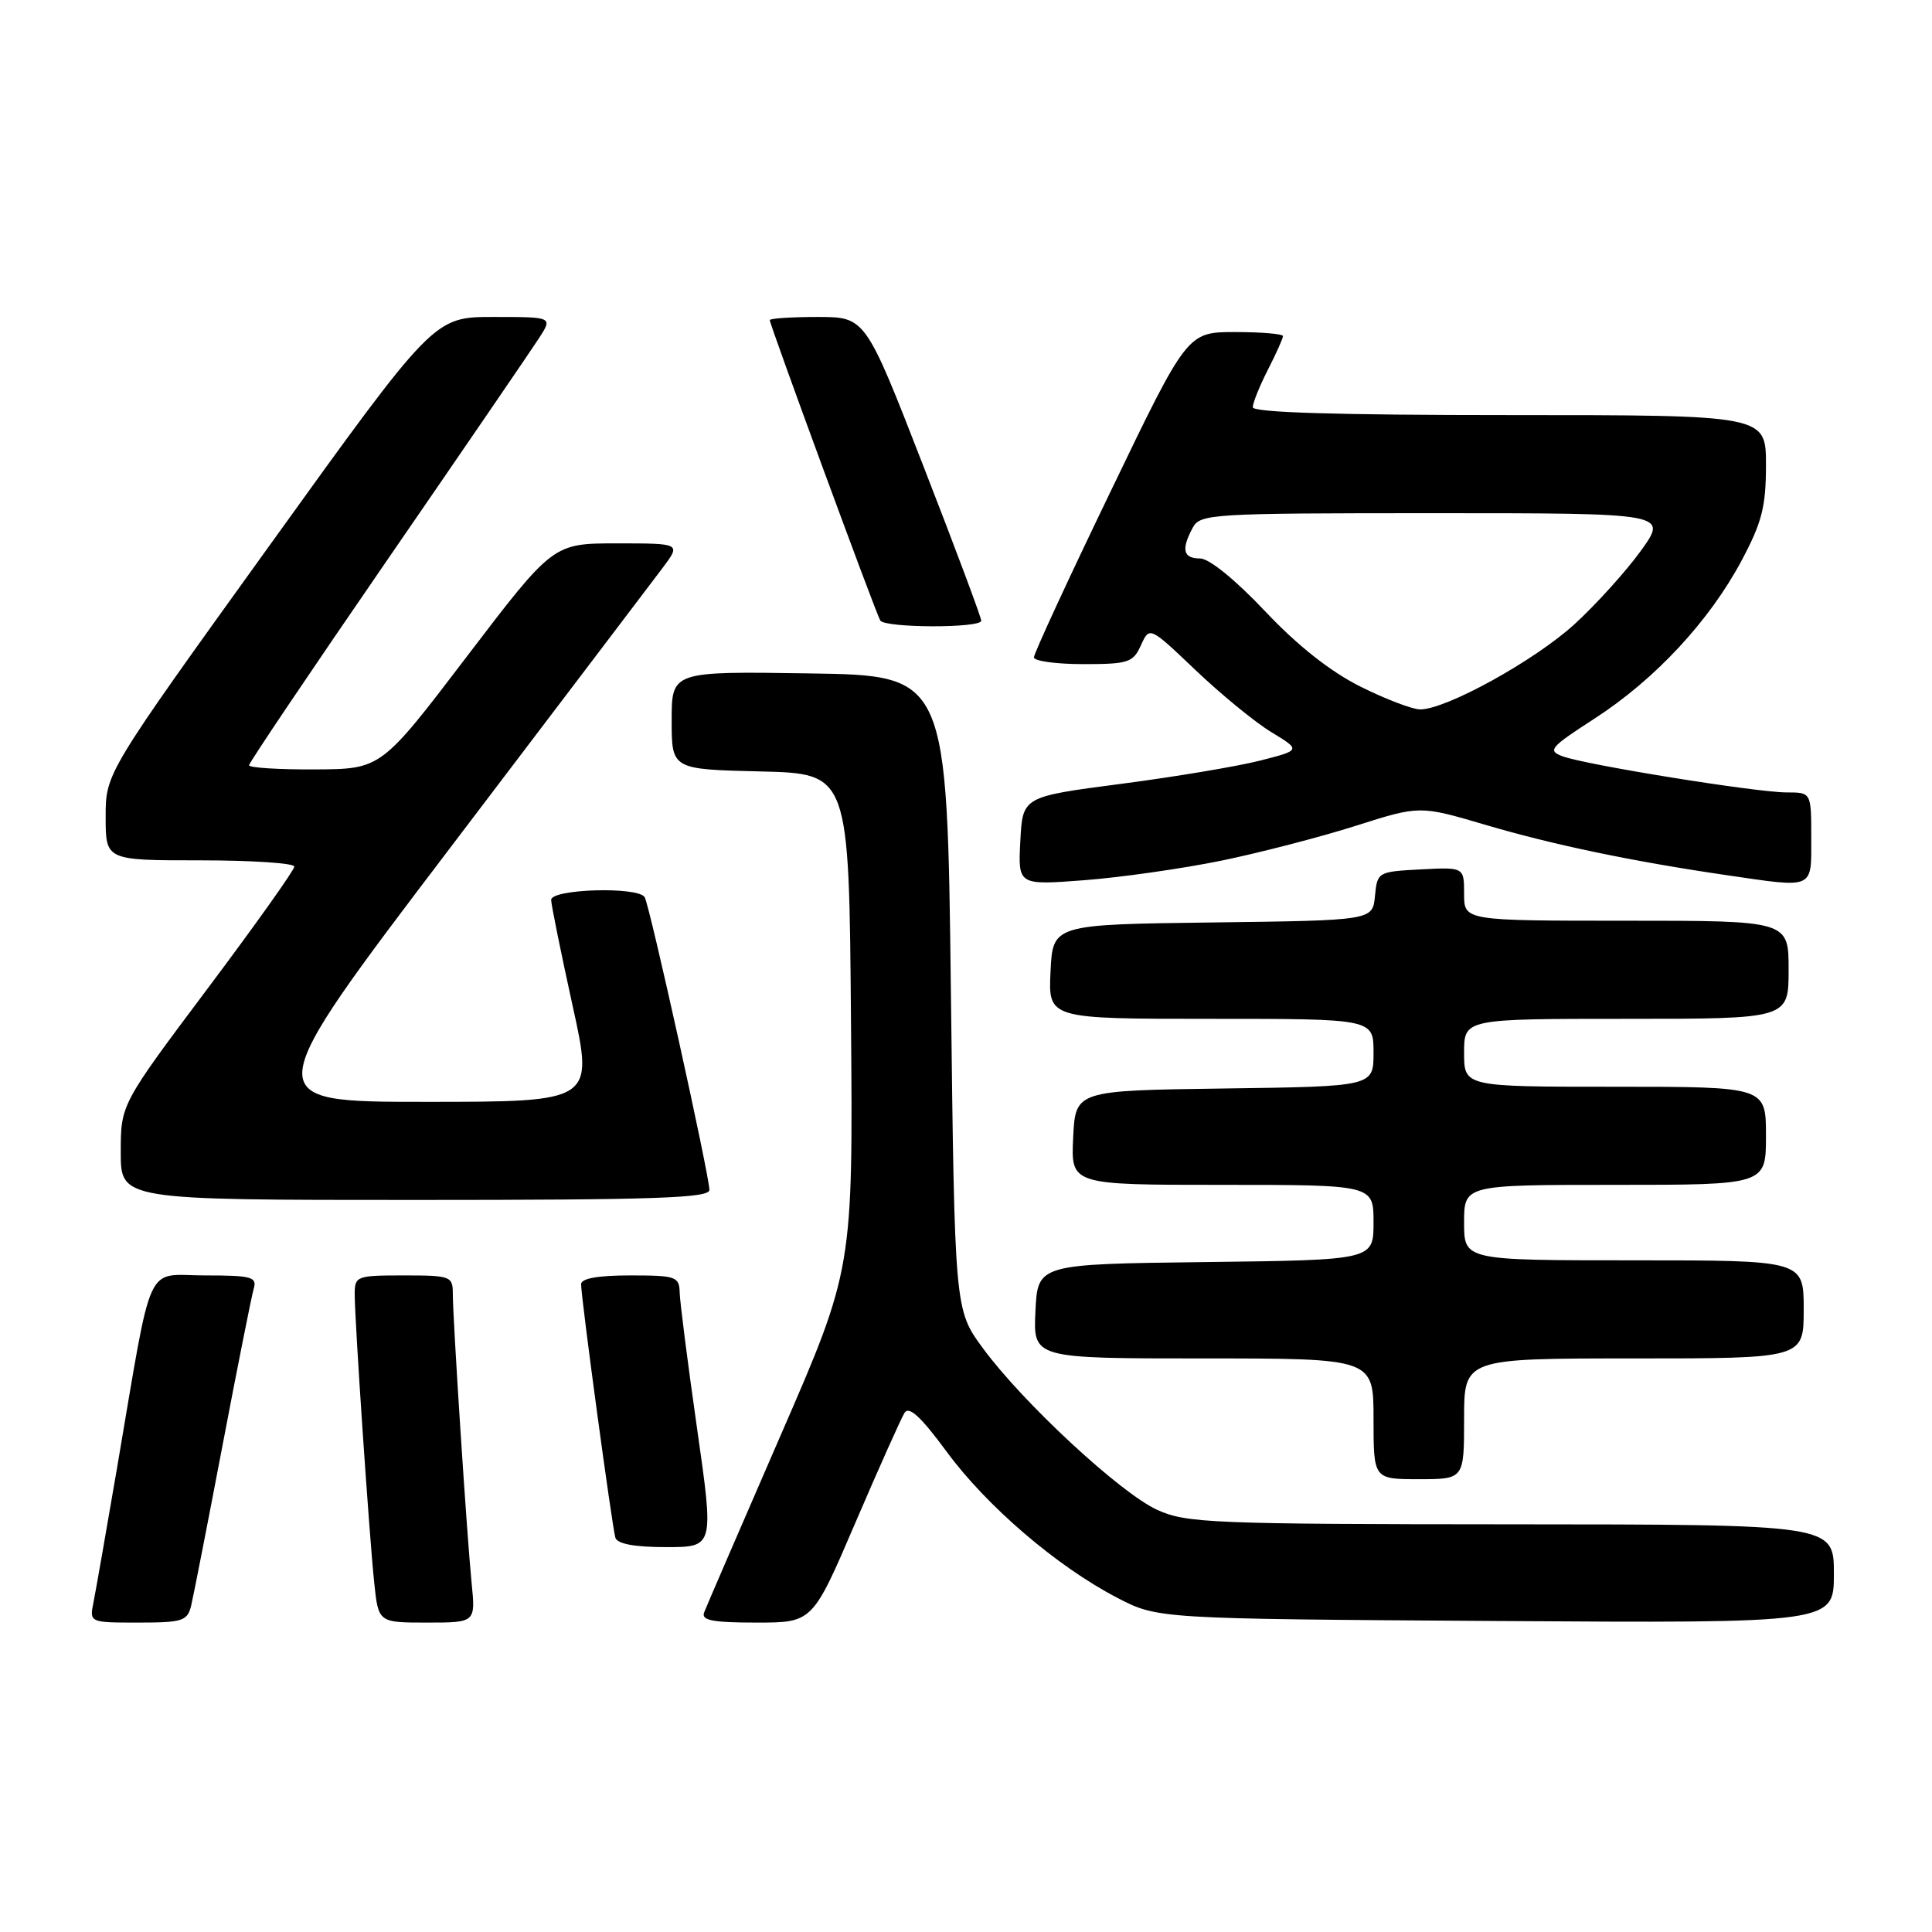 <?xml version="1.0" encoding="UTF-8" standalone="no"?>
<!DOCTYPE svg PUBLIC "-//W3C//DTD SVG 1.1//EN" "http://www.w3.org/Graphics/SVG/1.1/DTD/svg11.dtd" >
<svg xmlns="http://www.w3.org/2000/svg" xmlns:xlink="http://www.w3.org/1999/xlink" version="1.1" viewBox="0 0 256 256">
 <g >
 <path fill="currentColor"
d=" M 25.33 212.75 C 25.63 211.51 27.50 201.95 29.49 191.50 C 31.48 181.05 33.34 171.71 33.62 170.75 C 34.08 169.20 33.33 169.00 27.14 169.00 C 19.10 169.00 20.32 166.32 15.51 194.50 C 14.10 202.75 12.70 210.74 12.40 212.25 C 11.84 215.00 11.84 215.00 18.31 215.00 C 24.19 215.00 24.83 214.80 25.33 212.75 Z  M 62.49 209.75 C 61.86 203.40 60.00 174.81 60.00 171.42 C 60.00 169.11 59.71 169.00 53.50 169.00 C 47.25 169.00 47.00 169.09 47.00 171.48 C 47.00 175.02 48.93 203.51 49.59 209.75 C 50.14 215.00 50.14 215.00 56.58 215.00 C 63.02 215.00 63.02 215.00 62.49 209.75 Z  M 113.35 201.75 C 116.48 194.46 119.41 187.91 119.86 187.20 C 120.45 186.27 122.04 187.74 125.41 192.32 C 130.75 199.59 140.05 207.56 148.03 211.71 C 153.41 214.50 153.41 214.50 198.21 214.79 C 243.00 215.08 243.00 215.08 243.00 208.54 C 243.00 202.00 243.00 202.00 200.25 201.98 C 160.55 201.96 157.20 201.82 153.35 200.07 C 148.48 197.86 135.53 185.86 130.22 178.62 C 126.50 173.55 126.50 173.55 126.00 131.53 C 125.50 89.50 125.50 89.50 107.25 89.23 C 89.00 88.95 89.00 88.95 89.00 95.45 C 89.00 101.94 89.00 101.94 100.75 102.22 C 112.50 102.50 112.50 102.50 112.76 135.32 C 113.03 168.15 113.03 168.15 103.42 190.23 C 98.14 202.38 93.58 212.92 93.30 213.66 C 92.90 214.71 94.42 215.00 100.23 215.00 C 107.67 215.00 107.67 215.00 113.35 201.75 Z  M 92.36 189.25 C 91.12 180.59 90.09 172.49 90.06 171.25 C 90.00 169.15 89.56 169.00 83.50 169.00 C 79.20 169.00 77.00 169.40 77.00 170.17 C 77.00 172.02 81.11 202.35 81.54 203.75 C 81.80 204.58 84.08 205.00 88.28 205.00 C 94.61 205.00 94.61 205.00 92.36 189.25 Z  M 194.00 188.00 C 194.00 180.00 194.00 180.00 216.50 180.00 C 239.00 180.00 239.00 180.00 239.00 173.50 C 239.00 167.00 239.00 167.00 216.50 167.00 C 194.00 167.00 194.00 167.00 194.00 162.00 C 194.00 157.00 194.00 157.00 214.00 157.00 C 234.00 157.00 234.00 157.00 234.00 150.50 C 234.00 144.00 234.00 144.00 214.00 144.00 C 194.00 144.00 194.00 144.00 194.00 139.50 C 194.00 135.00 194.00 135.00 215.50 135.00 C 237.00 135.00 237.00 135.00 237.00 128.50 C 237.00 122.00 237.00 122.00 215.50 122.00 C 194.00 122.00 194.00 122.00 194.00 118.45 C 194.00 114.90 194.00 114.90 188.25 115.20 C 182.57 115.50 182.50 115.54 182.19 118.73 C 181.88 121.96 181.88 121.96 160.69 122.23 C 139.50 122.50 139.50 122.50 139.20 128.75 C 138.90 135.00 138.90 135.00 160.45 135.00 C 182.00 135.00 182.00 135.00 182.00 139.48 C 182.00 143.96 182.00 143.96 162.25 144.23 C 142.50 144.50 142.50 144.50 142.20 150.75 C 141.90 157.00 141.90 157.00 161.95 157.00 C 182.00 157.00 182.00 157.00 182.00 161.98 C 182.00 166.96 182.00 166.96 159.75 167.23 C 137.50 167.50 137.50 167.50 137.20 173.75 C 136.90 180.00 136.90 180.00 159.45 180.00 C 182.00 180.00 182.00 180.00 182.00 188.00 C 182.00 196.00 182.00 196.00 188.00 196.00 C 194.00 196.00 194.00 196.00 194.00 188.00 Z  M 94.00 157.67 C 94.00 155.77 86.08 119.93 85.42 118.88 C 84.54 117.44 72.99 117.79 73.03 119.25 C 73.05 119.94 74.33 126.24 75.87 133.25 C 78.68 146.00 78.68 146.00 56.38 146.00 C 34.08 146.00 34.08 146.00 59.72 112.25 C 73.82 93.69 86.45 77.04 87.80 75.25 C 90.24 72.00 90.24 72.00 81.76 72.00 C 73.29 72.00 73.29 72.00 61.89 86.95 C 50.50 101.91 50.50 101.91 41.75 101.95 C 36.94 101.98 33.00 101.73 33.00 101.40 C 33.00 101.07 41.26 88.81 51.35 74.15 C 61.44 59.49 70.49 46.26 71.46 44.75 C 73.23 42.00 73.23 42.00 65.37 42.00 C 57.50 42.00 57.50 42.00 35.75 72.23 C 14.00 102.45 14.00 102.45 14.00 108.23 C 14.00 114.00 14.00 114.00 26.50 114.00 C 33.38 114.00 39.00 114.37 39.00 114.83 C 39.00 115.29 33.83 122.56 27.50 131.00 C 16.00 146.34 16.00 146.34 16.00 152.67 C 16.00 159.00 16.00 159.00 55.00 159.00 C 86.80 159.00 94.00 158.75 94.00 157.67 Z  M 161.85 114.04 C 166.99 112.98 175.00 110.90 179.66 109.42 C 188.12 106.73 188.12 106.73 196.81 109.29 C 205.82 111.95 216.33 114.14 228.69 115.95 C 240.52 117.68 240.00 117.91 240.00 111.00 C 240.00 105.00 240.00 105.00 236.75 105.00 C 232.75 105.00 210.16 101.36 207.07 100.22 C 205.01 99.46 205.37 99.04 211.31 95.20 C 219.30 90.03 226.50 82.29 230.77 74.28 C 233.47 69.21 234.00 67.14 234.00 61.61 C 234.00 55.00 234.00 55.00 200.00 55.00 C 177.13 55.00 166.00 54.66 166.00 53.96 C 166.00 53.39 166.90 51.16 168.00 49.00 C 169.10 46.84 170.00 44.84 170.00 44.54 C 170.00 44.24 167.15 44.00 163.67 44.00 C 157.33 44.00 157.33 44.00 147.17 65.10 C 141.57 76.70 137.00 86.60 137.00 87.10 C 137.00 87.59 139.93 88.00 143.52 88.00 C 149.51 88.00 150.14 87.80 151.18 85.50 C 152.32 82.99 152.32 82.99 158.41 88.79 C 161.76 91.98 166.27 95.68 168.44 97.00 C 172.39 99.40 172.39 99.40 166.94 100.79 C 163.95 101.55 155.65 102.94 148.50 103.87 C 135.50 105.57 135.50 105.57 135.20 111.43 C 134.89 117.30 134.89 117.30 143.70 116.63 C 148.54 116.26 156.71 115.09 161.85 114.04 Z  M 130.02 82.25 C 130.03 81.84 126.58 72.61 122.35 61.75 C 114.67 42.00 114.67 42.00 108.33 42.00 C 104.85 42.00 102.00 42.19 102.00 42.42 C 102.00 43.04 116.07 81.31 116.64 82.22 C 117.25 83.22 129.99 83.25 130.02 82.25 Z  M 180.25 90.97 C 176.26 88.97 171.93 85.55 167.61 80.97 C 163.69 76.82 160.22 74.00 159.02 74.00 C 156.77 74.00 156.49 72.82 158.04 69.93 C 159.02 68.09 160.44 68.00 190.03 68.00 C 221.00 68.00 221.00 68.00 217.44 72.96 C 215.48 75.68 211.51 80.07 208.63 82.71 C 203.35 87.53 191.64 94.00 188.18 94.00 C 187.16 94.00 183.59 92.64 180.25 90.97 Z "/>
</g>
</svg>